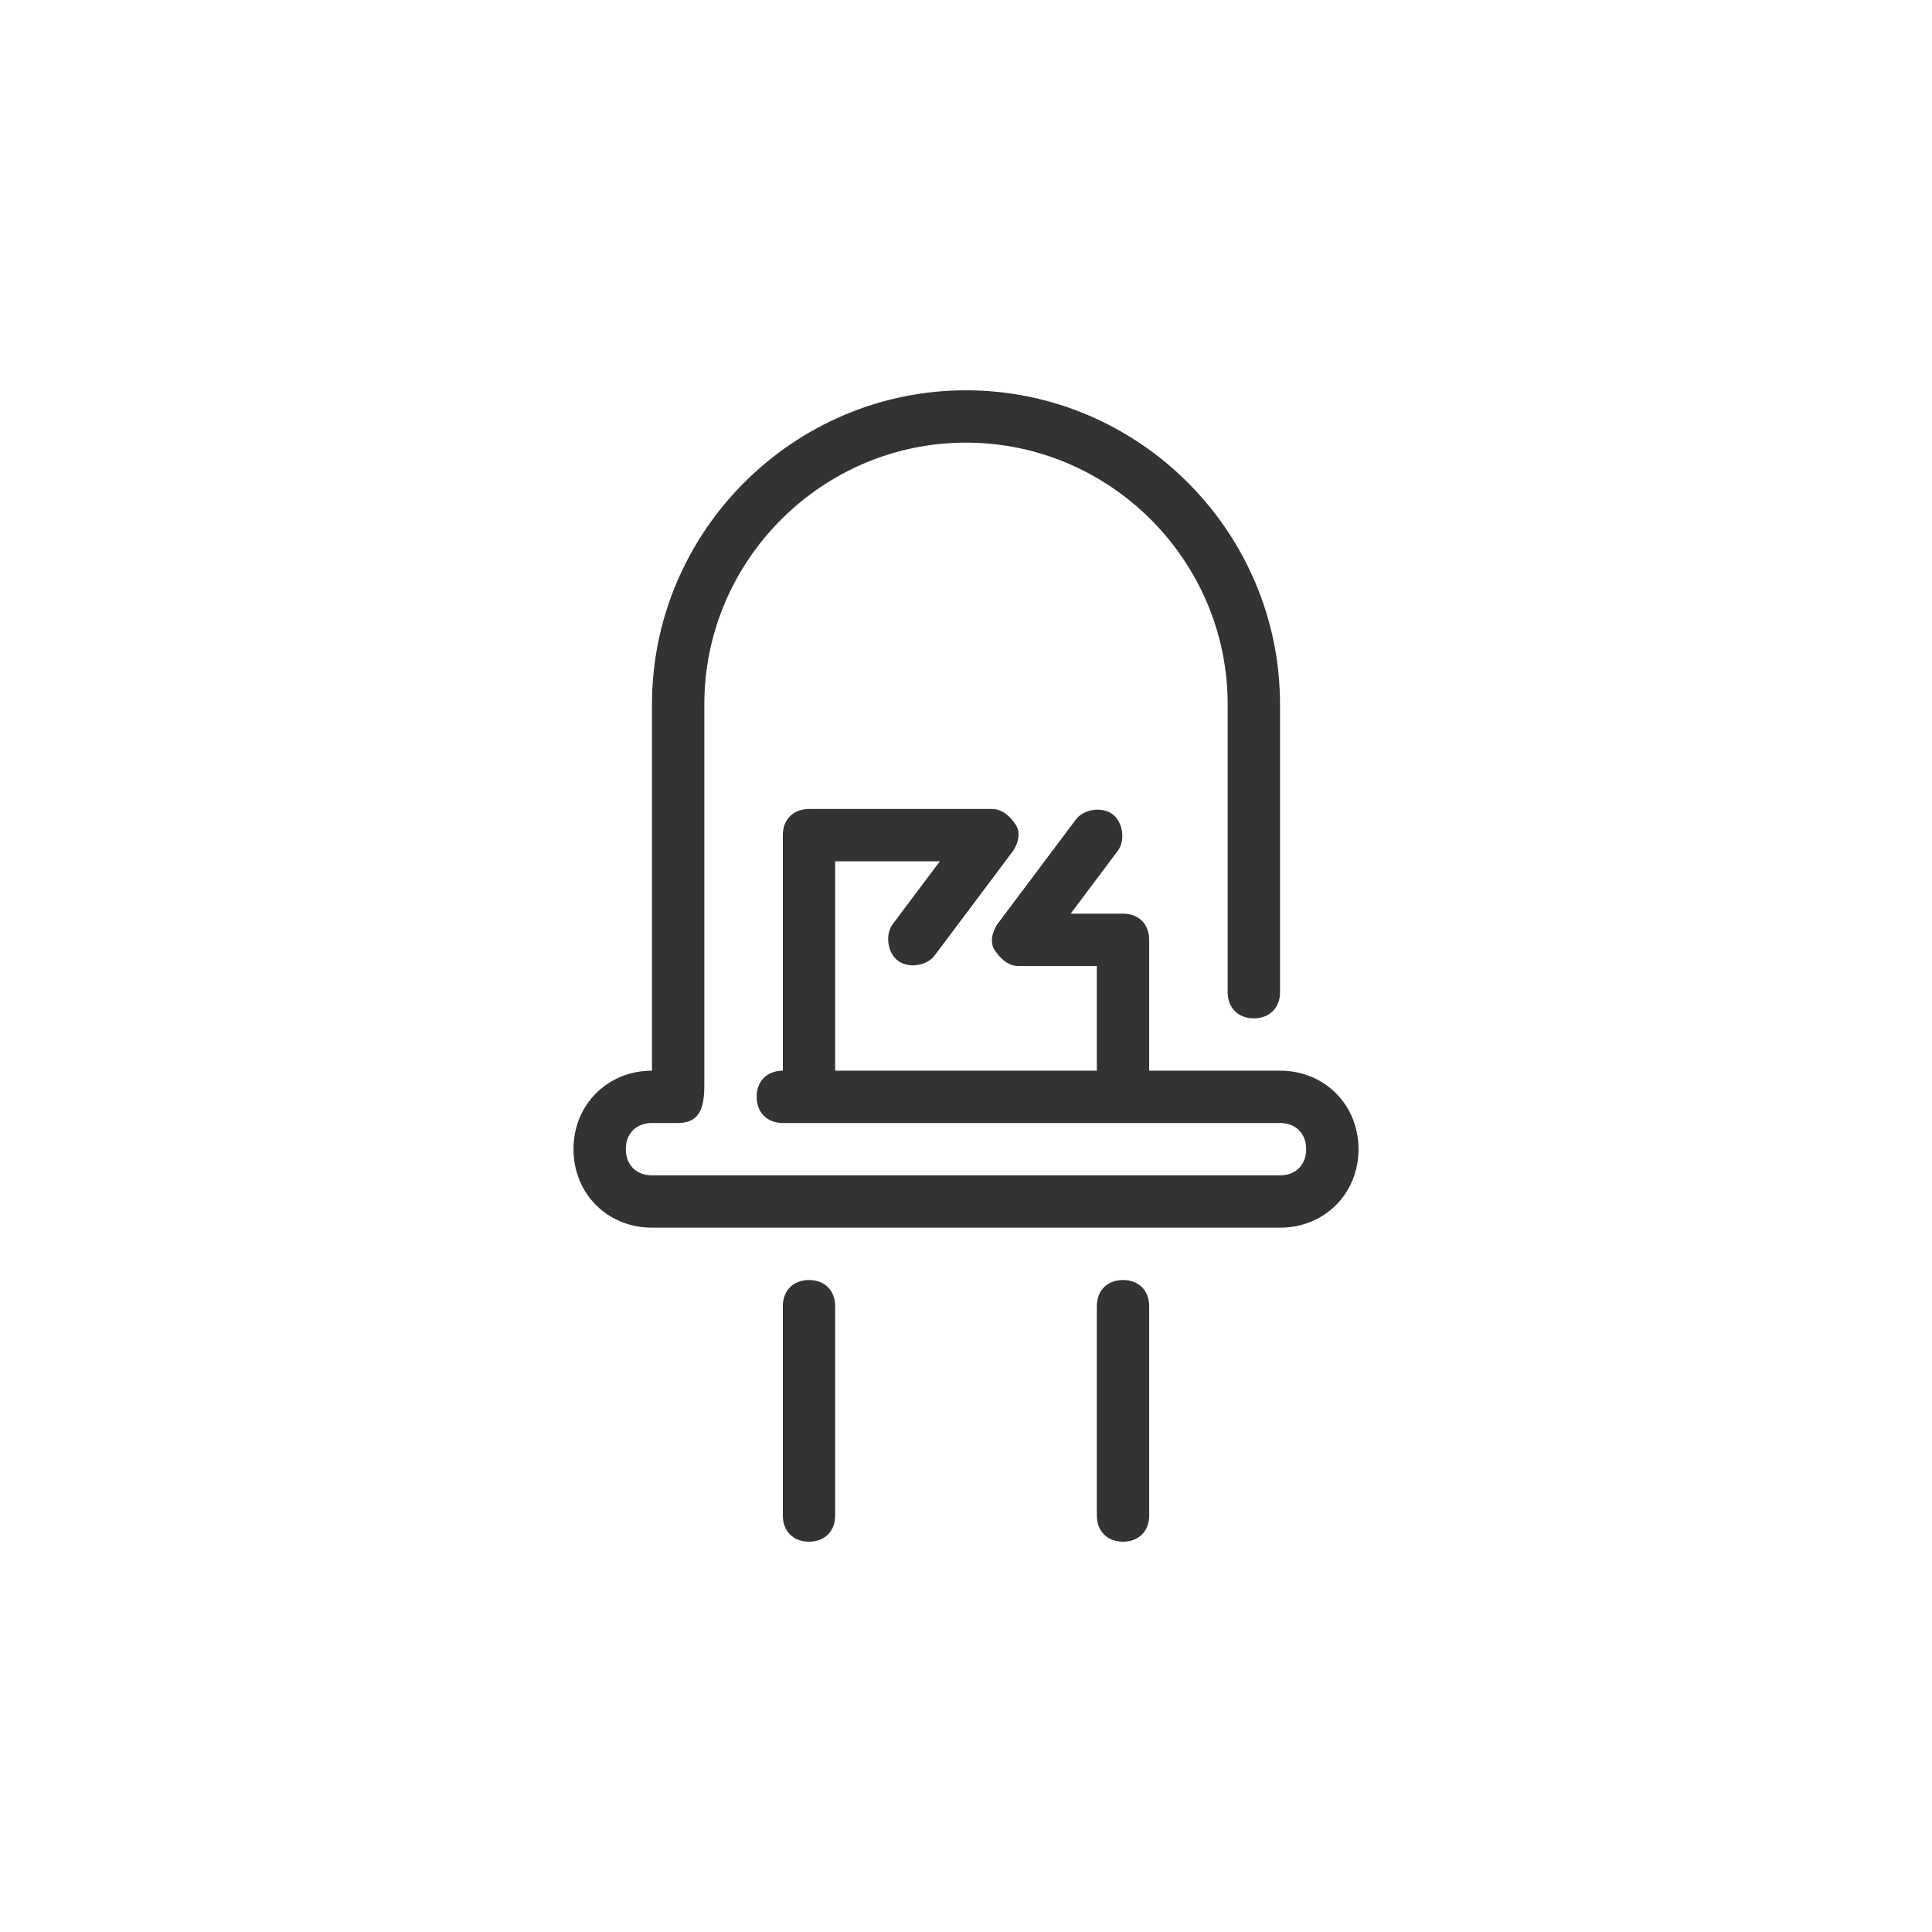<svg width="198" height="198" viewBox="0 0 198 198" fill="none" xmlns="http://www.w3.org/2000/svg">
<rect x="0" y="0" width="198" height="198" fill="#333333" stroke="none"/>
<path fill-rule="evenodd" clip-rule="evenodd" d="M198 0H0V198H198V0ZM117.773 109.727H131.182C135.741 109.727 139.227 113.214 139.227 117.773C139.227 122.332 135.741 125.818 131.182 125.818H66.818C62.259 125.818 58.773 122.332 58.773 117.773C58.773 113.213 62.259 109.727 66.818 109.727V72.182C66.818 54.482 81.3 40 99 40C116.7 40 131.182 54.482 131.182 72.182V101.682C131.182 103.291 130.109 104.363 128.5 104.363C126.891 104.363 125.818 103.291 125.818 101.682V72.182C125.818 57.432 113.75 45.364 99 45.364C84.25 45.364 72.182 57.432 72.182 72.182V110.8C72.182 112.677 72.182 115.091 69.5 115.091H66.818C65.209 115.091 64.136 116.163 64.136 117.772C64.136 119.381 65.209 120.454 66.818 120.454H131.182C132.791 120.454 133.863 119.382 133.863 117.772C133.863 116.163 132.791 115.091 131.182 115.091H80.227C78.618 115.091 77.545 114.018 77.545 112.409C77.545 110.8 78.618 109.727 80.227 109.727V85.591C80.227 83.982 81.3 82.909 82.909 82.909H101.682C102.755 82.909 103.559 83.714 104.095 84.518C104.632 85.323 104.363 86.395 103.827 87.2L95.782 97.927C94.977 99 93.1 99.268 92.027 98.463C90.955 97.659 90.686 95.782 91.491 94.709L96.318 88.273H85.591V109.727H112.409V99H104.364C103.291 99 102.486 98.195 101.95 97.391C101.413 96.586 101.682 95.513 102.218 94.709L110.263 83.982C111.068 82.909 112.945 82.641 114.018 83.445C115.091 84.25 115.359 86.127 114.554 87.2L109.727 93.636H115.091C116.7 93.636 117.773 94.709 117.773 96.318V109.727ZM82.909 131.182C81.3 131.182 80.227 132.255 80.227 133.863V155.318C80.227 156.927 81.3 158 82.909 158C84.518 158 85.591 156.927 85.591 155.318V133.863C85.591 132.255 84.518 131.182 82.909 131.182ZM112.409 133.863C112.409 132.255 113.482 131.182 115.091 131.182C116.7 131.182 117.773 132.255 117.773 133.863V155.318C117.773 156.927 116.7 158 115.091 158C113.482 158 112.409 156.927 112.409 155.318V133.863Z" fill="white"/>
</svg>
